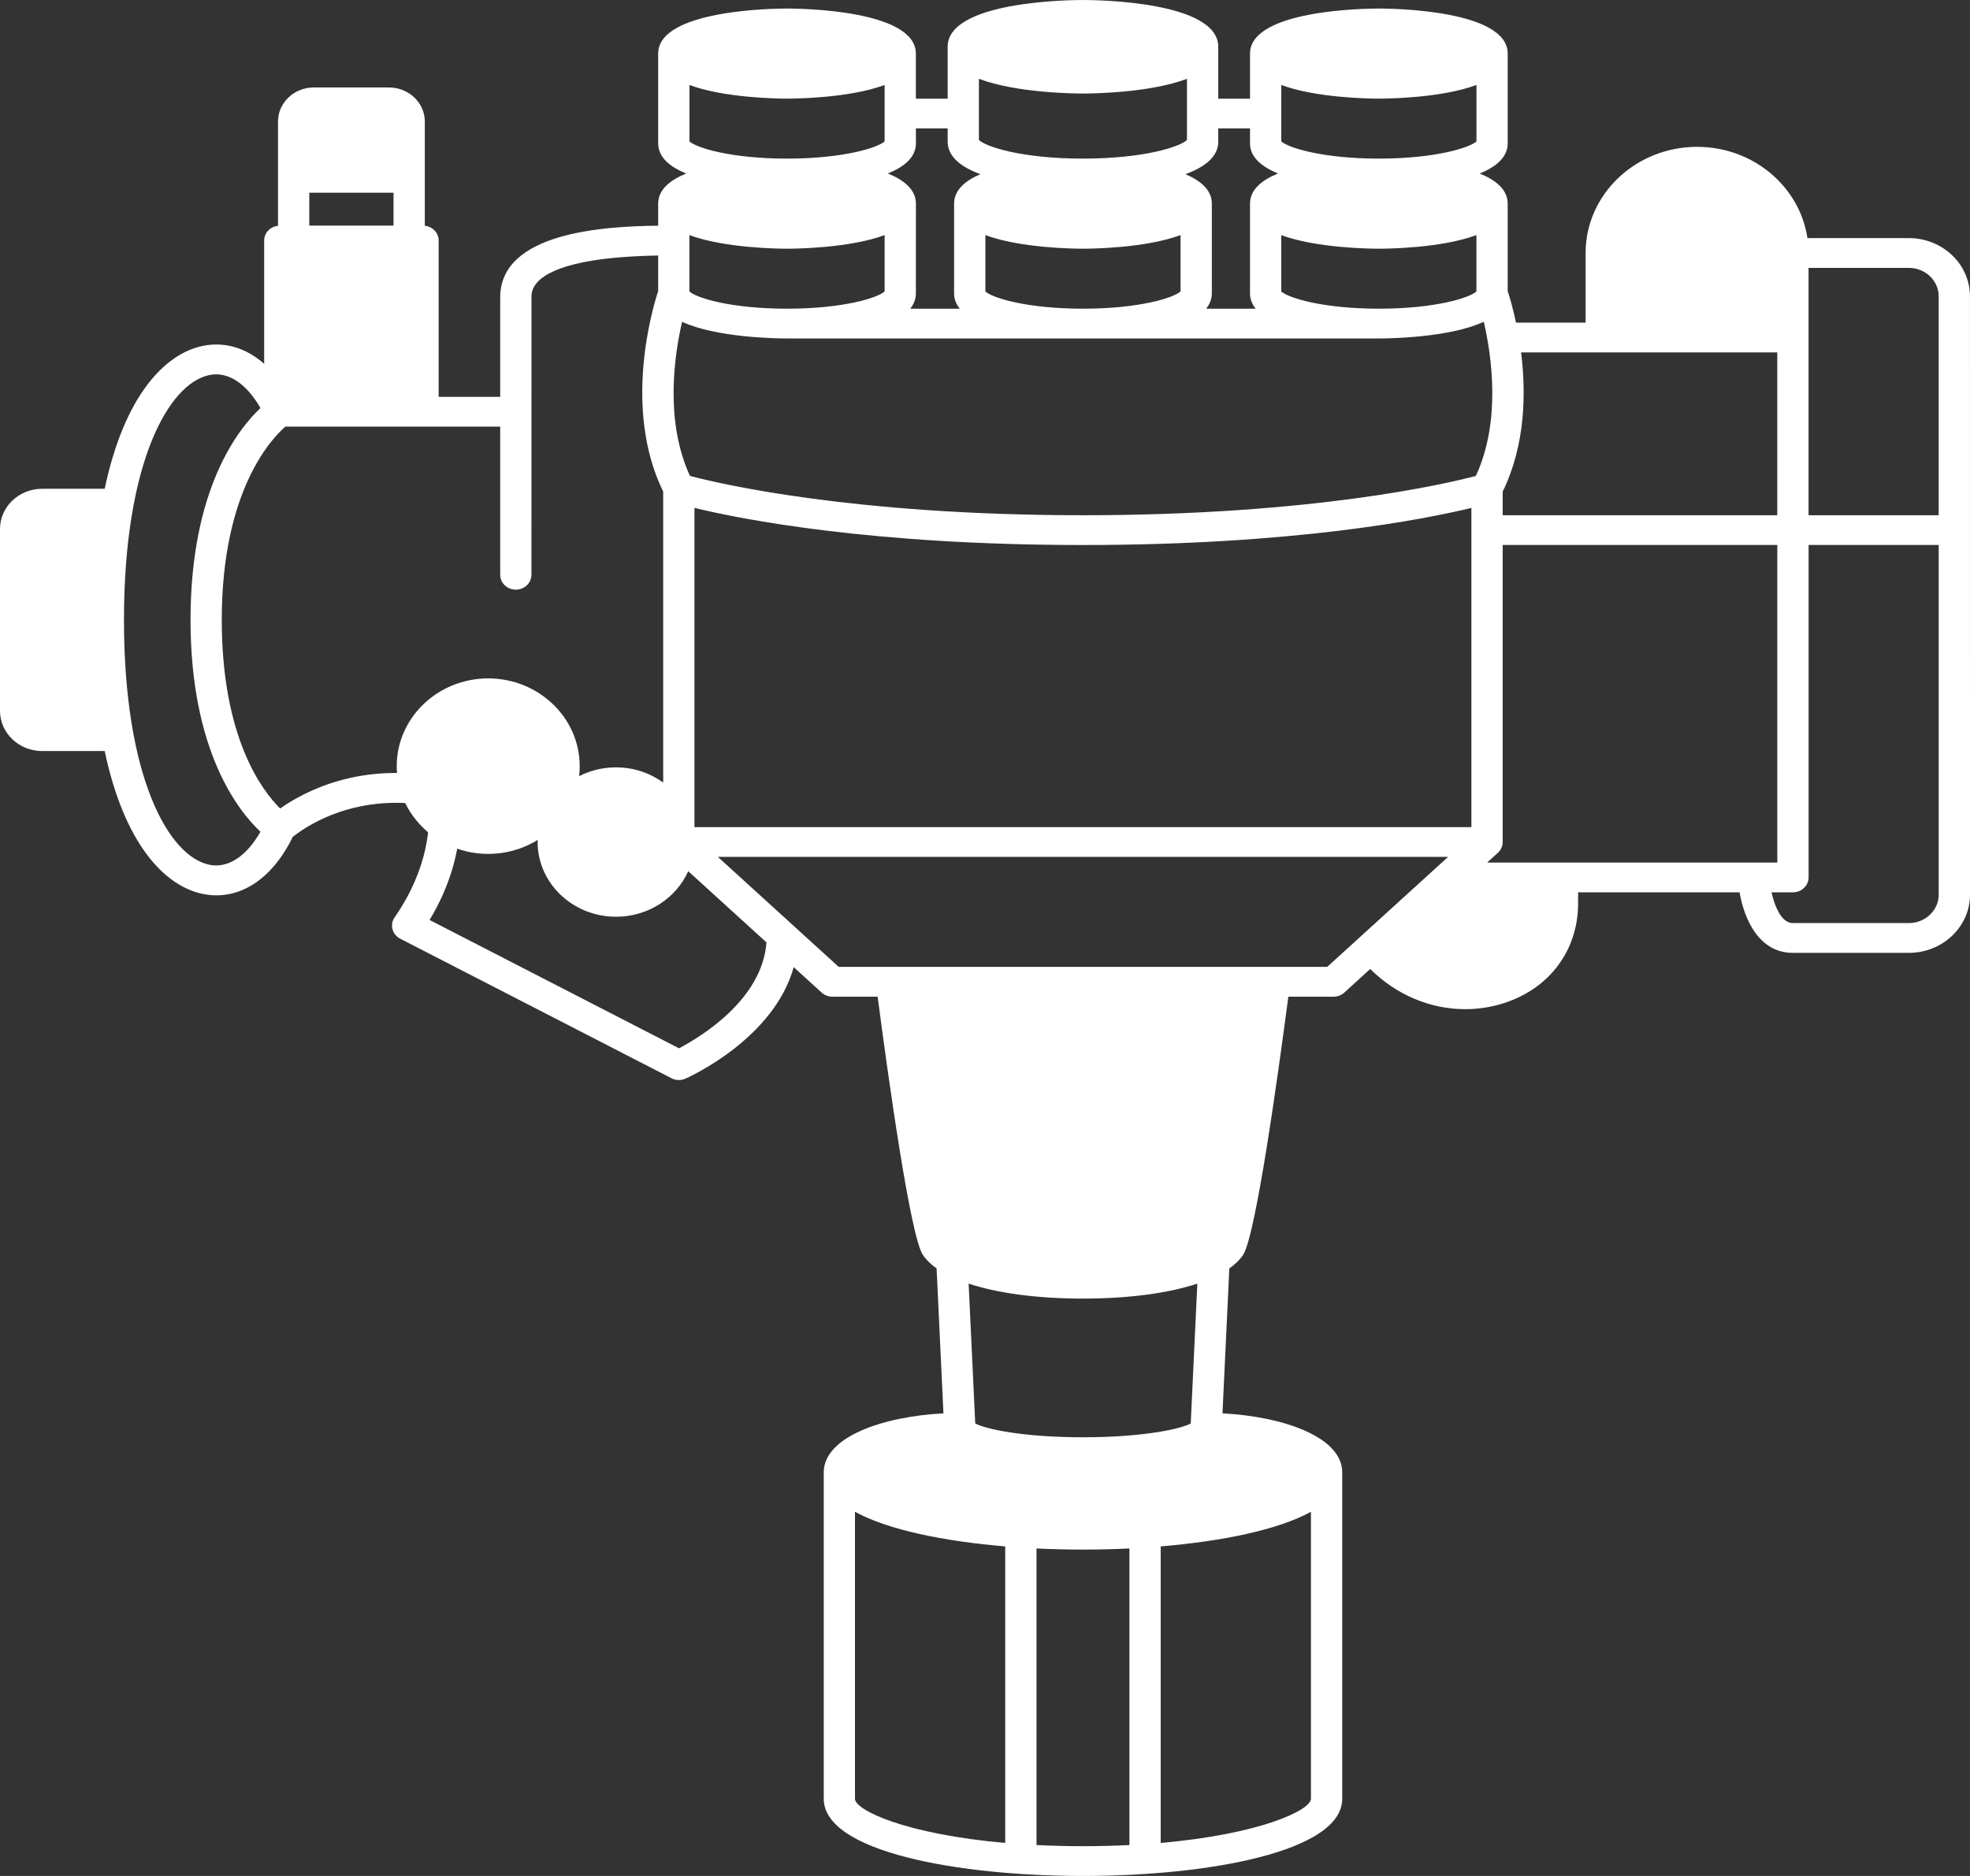 <svg width="42" height="40" viewBox="0 0 42 40" fill="none" xmlns="http://www.w3.org/2000/svg">
<rect x="0" y="0" width="42" height="40" fill="#333333" stroke="none"/>
<path d="M40.696 5.077H38.534C38.371 3.979 37.379 3.131 36.182 3.131C34.871 3.131 33.805 4.146 33.805 5.394V6.879H32.321C32.251 6.548 32.178 6.309 32.144 6.207V4.343C32.144 4.046 31.895 3.841 31.547 3.7C31.895 3.558 32.144 3.353 32.144 3.056V1.143C32.144 0.209 29.678 0.182 29.397 0.182C29.116 0.182 26.65 0.209 26.65 1.143V2.104H25.973V0.997C25.973 0.028 23.383 0 23.088 0C22.793 0 20.204 0.028 20.204 0.997V2.104H19.526V1.143C19.526 0.209 17.06 0.182 16.779 0.182C16.498 0.182 14.032 0.209 14.032 1.143V3.056C14.032 3.353 14.281 3.558 14.63 3.7C14.281 3.841 14.032 4.046 14.032 4.343V4.812C12.863 4.825 10.664 4.957 10.664 6.342V8.462H9.352V5.128C9.352 4.965 9.222 4.832 9.057 4.814V2.592C9.057 2.191 8.714 1.865 8.294 1.865H6.69C6.269 1.865 5.927 2.191 5.927 2.592V4.814C5.761 4.832 5.632 4.965 5.632 5.128V7.758C5.25 7.421 4.799 7.28 4.33 7.374C3.51 7.539 2.649 8.445 2.232 10.422H0.899C0.403 10.422 0 10.807 0 11.279V15.157C0 15.63 0.403 16.014 0.899 16.014H2.232C2.649 17.991 3.509 18.897 4.33 19.062C5.086 19.213 5.796 18.76 6.24 17.847C6.457 17.67 7.507 16.902 9.136 17.176C9.171 17.563 9.154 18.492 8.413 19.561C8.361 19.636 8.345 19.727 8.368 19.813C8.39 19.9 8.45 19.973 8.532 20.015L14.315 22.99C14.364 23.016 14.418 23.029 14.473 23.029C14.521 23.029 14.569 23.019 14.613 22.999C14.699 22.961 16.495 22.153 16.922 20.622L17.517 21.164C17.579 21.221 17.661 21.252 17.747 21.252H18.711C18.936 22.968 19.407 26.352 19.675 26.757C19.744 26.86 19.843 26.957 19.968 27.046L20.114 30.136C18.821 30.203 17.562 30.639 17.562 31.395V38.354C17.562 39.485 20.427 40 23.089 40C25.751 40 28.616 39.485 28.616 38.354V31.395C28.616 30.639 27.357 30.203 26.063 30.136L26.209 27.046C26.335 26.957 26.434 26.861 26.503 26.757C26.77 26.352 27.242 22.968 27.467 21.252H28.43C28.516 21.252 28.599 21.22 28.661 21.164L29.212 20.661C29.772 21.216 30.498 21.518 31.237 21.518C31.515 21.518 31.796 21.475 32.069 21.387C33.041 21.073 33.645 20.258 33.645 19.26V19.026H37.087C37.187 19.604 37.502 20.317 38.223 20.317H40.697C41.416 20.317 42 19.761 42 19.076L41.999 6.317C41.999 5.633 41.415 5.077 40.696 5.077L40.696 5.077ZM41.332 6.317V10.986H38.558V5.712H40.697C41.047 5.712 41.332 5.983 41.332 6.317ZM37.891 7.514V10.986H32.037V10.482C32.526 9.483 32.536 8.364 32.429 7.514L37.891 7.514ZM20.87 1.68C21.659 1.981 22.89 1.994 23.088 1.994C23.286 1.994 24.518 1.981 25.306 1.68V2.984C25.165 3.127 24.393 3.382 23.088 3.382C21.784 3.382 21.012 3.127 20.87 2.984V1.68ZM21.008 6.215V5.013C21.759 5.291 22.902 5.303 23.088 5.303C23.274 5.303 24.417 5.291 25.169 5.013L25.169 6.215C25.024 6.348 24.296 6.582 23.088 6.582C21.88 6.582 21.152 6.348 21.008 6.215ZM29.397 7.217C29.596 7.217 30.896 7.203 31.634 6.861C31.803 7.59 32.005 8.98 31.465 10.148C30.828 10.316 27.98 10.986 23.088 10.986C18.195 10.986 15.347 10.316 14.71 10.148C14.172 8.983 14.373 7.592 14.542 6.862C15.28 7.203 16.579 7.217 16.778 7.217L29.397 7.217L29.397 7.217ZM27.316 6.215V5.013C28.068 5.291 29.211 5.303 29.397 5.303C29.583 5.303 30.726 5.291 31.477 5.013V6.215C31.333 6.348 30.605 6.582 29.397 6.582C28.189 6.582 27.461 6.348 27.316 6.215ZM18.86 6.215C18.715 6.348 17.987 6.582 16.779 6.582C15.571 6.582 14.843 6.349 14.698 6.215V5.013C15.45 5.291 16.593 5.303 16.779 5.303C16.965 5.303 18.108 5.291 18.86 5.013V6.215ZM14.806 10.83C15.817 11.074 18.58 11.621 23.088 11.621C27.596 11.621 30.358 11.074 31.37 10.83V17.637H14.806V10.83ZM31.934 18.184C32 18.124 32.037 18.041 32.037 17.954V11.62H37.892V18.392H31.705L31.934 18.184ZM27.317 3.015V1.812C28.069 2.091 29.211 2.103 29.397 2.103C29.584 2.103 30.726 2.091 31.478 1.812V3.015C31.334 3.148 30.605 3.382 29.397 3.382C28.19 3.382 27.461 3.148 27.317 3.015ZM26.65 2.738V3.056C26.65 3.352 26.899 3.557 27.248 3.699C26.899 3.841 26.65 4.045 26.65 4.342V6.256C26.65 6.38 26.695 6.487 26.771 6.582H25.715C25.791 6.487 25.836 6.38 25.836 6.256V4.342C25.836 4.056 25.604 3.855 25.274 3.714C25.677 3.566 25.973 3.347 25.973 3.019V2.738H26.65ZM20.204 2.738V3.019C20.204 3.347 20.5 3.566 20.902 3.714C20.573 3.855 20.341 4.056 20.341 4.342V6.256C20.341 6.38 20.385 6.488 20.462 6.582H19.406C19.482 6.488 19.526 6.38 19.526 6.256L19.527 4.342C19.527 4.046 19.278 3.841 18.929 3.699C19.278 3.557 19.527 3.353 19.527 3.056V2.738L20.204 2.738ZM14.699 3.015V1.812C15.45 2.091 16.593 2.103 16.779 2.103C16.965 2.103 18.108 2.091 18.86 1.812V3.015C18.715 3.148 17.987 3.382 16.779 3.382C15.572 3.382 14.843 3.148 14.699 3.015ZM8.39 4.81H6.594V4.109H8.39V4.81ZM4.468 18.44C3.589 18.264 2.643 16.555 2.643 13.218C2.643 9.881 3.589 8.172 4.468 7.996C4.86 7.916 5.256 8.178 5.553 8.701C5.087 9.138 4.062 10.417 4.062 13.218C4.062 16.019 5.087 17.298 5.553 17.735C5.256 18.257 4.861 18.519 4.468 18.44ZM14.476 22.352L9.159 19.616C10.061 18.116 9.771 16.891 9.757 16.836C9.728 16.719 9.631 16.628 9.508 16.601C7.717 16.206 6.472 16.886 5.973 17.239C5.59 16.861 4.728 15.731 4.728 13.218C4.728 10.45 5.8 9.342 6.084 9.097H10.664V12.255C10.664 12.431 10.813 12.573 10.997 12.573C11.181 12.573 11.33 12.431 11.33 12.255L11.331 6.341C11.331 6.223 11.331 5.862 12.252 5.633C12.696 5.522 13.28 5.462 14.032 5.448V6.207C13.912 6.571 13.274 8.715 14.139 10.481V16.685C13.859 16.483 13.512 16.362 13.134 16.362C12.212 16.362 11.462 17.076 11.462 17.954C11.462 18.832 12.212 19.547 13.134 19.547C13.825 19.547 14.418 19.146 14.673 18.576L16.341 20.094C16.251 21.323 14.921 22.119 14.476 22.352L14.476 22.352ZM18.228 38.354V32.235C18.936 32.623 20.129 32.864 21.431 32.973V39.296C19.314 39.11 18.228 38.599 18.228 38.354V38.354ZM22.098 39.341V33.017C22.427 33.033 22.759 33.041 23.089 33.041C23.418 33.041 23.75 33.033 24.079 33.017V39.341C23.767 39.356 23.438 39.365 23.089 39.365C22.739 39.365 22.41 39.356 22.098 39.341ZM24.746 39.296V32.973C26.048 32.864 27.241 32.623 27.949 32.235V38.353C27.949 38.599 26.863 39.11 24.746 39.296ZM25.386 30.352C25.175 30.467 24.38 30.646 23.089 30.646C21.797 30.646 21.003 30.467 20.792 30.352L20.651 27.37C21.268 27.574 22.111 27.689 23.089 27.689C24.067 27.689 24.91 27.574 25.527 27.37L25.386 30.352ZM28.296 20.616H17.881L15.305 18.271H30.873L28.296 20.616ZM40.697 19.682H38.222C37.984 19.682 37.839 19.337 37.768 19.026H38.225C38.409 19.026 38.559 18.884 38.559 18.709V11.62L41.333 11.62V19.076C41.333 19.41 41.048 19.682 40.697 19.682Z" fill="white"/>
<path d="M10.409 14.465C9.333 14.465 8.458 15.305 8.458 16.336C8.458 17.368 9.333 18.207 10.409 18.207C11.484 18.207 12.359 17.368 12.359 16.336C12.359 15.305 11.484 14.465 10.409 14.465Z" fill="white"/>
</svg>
